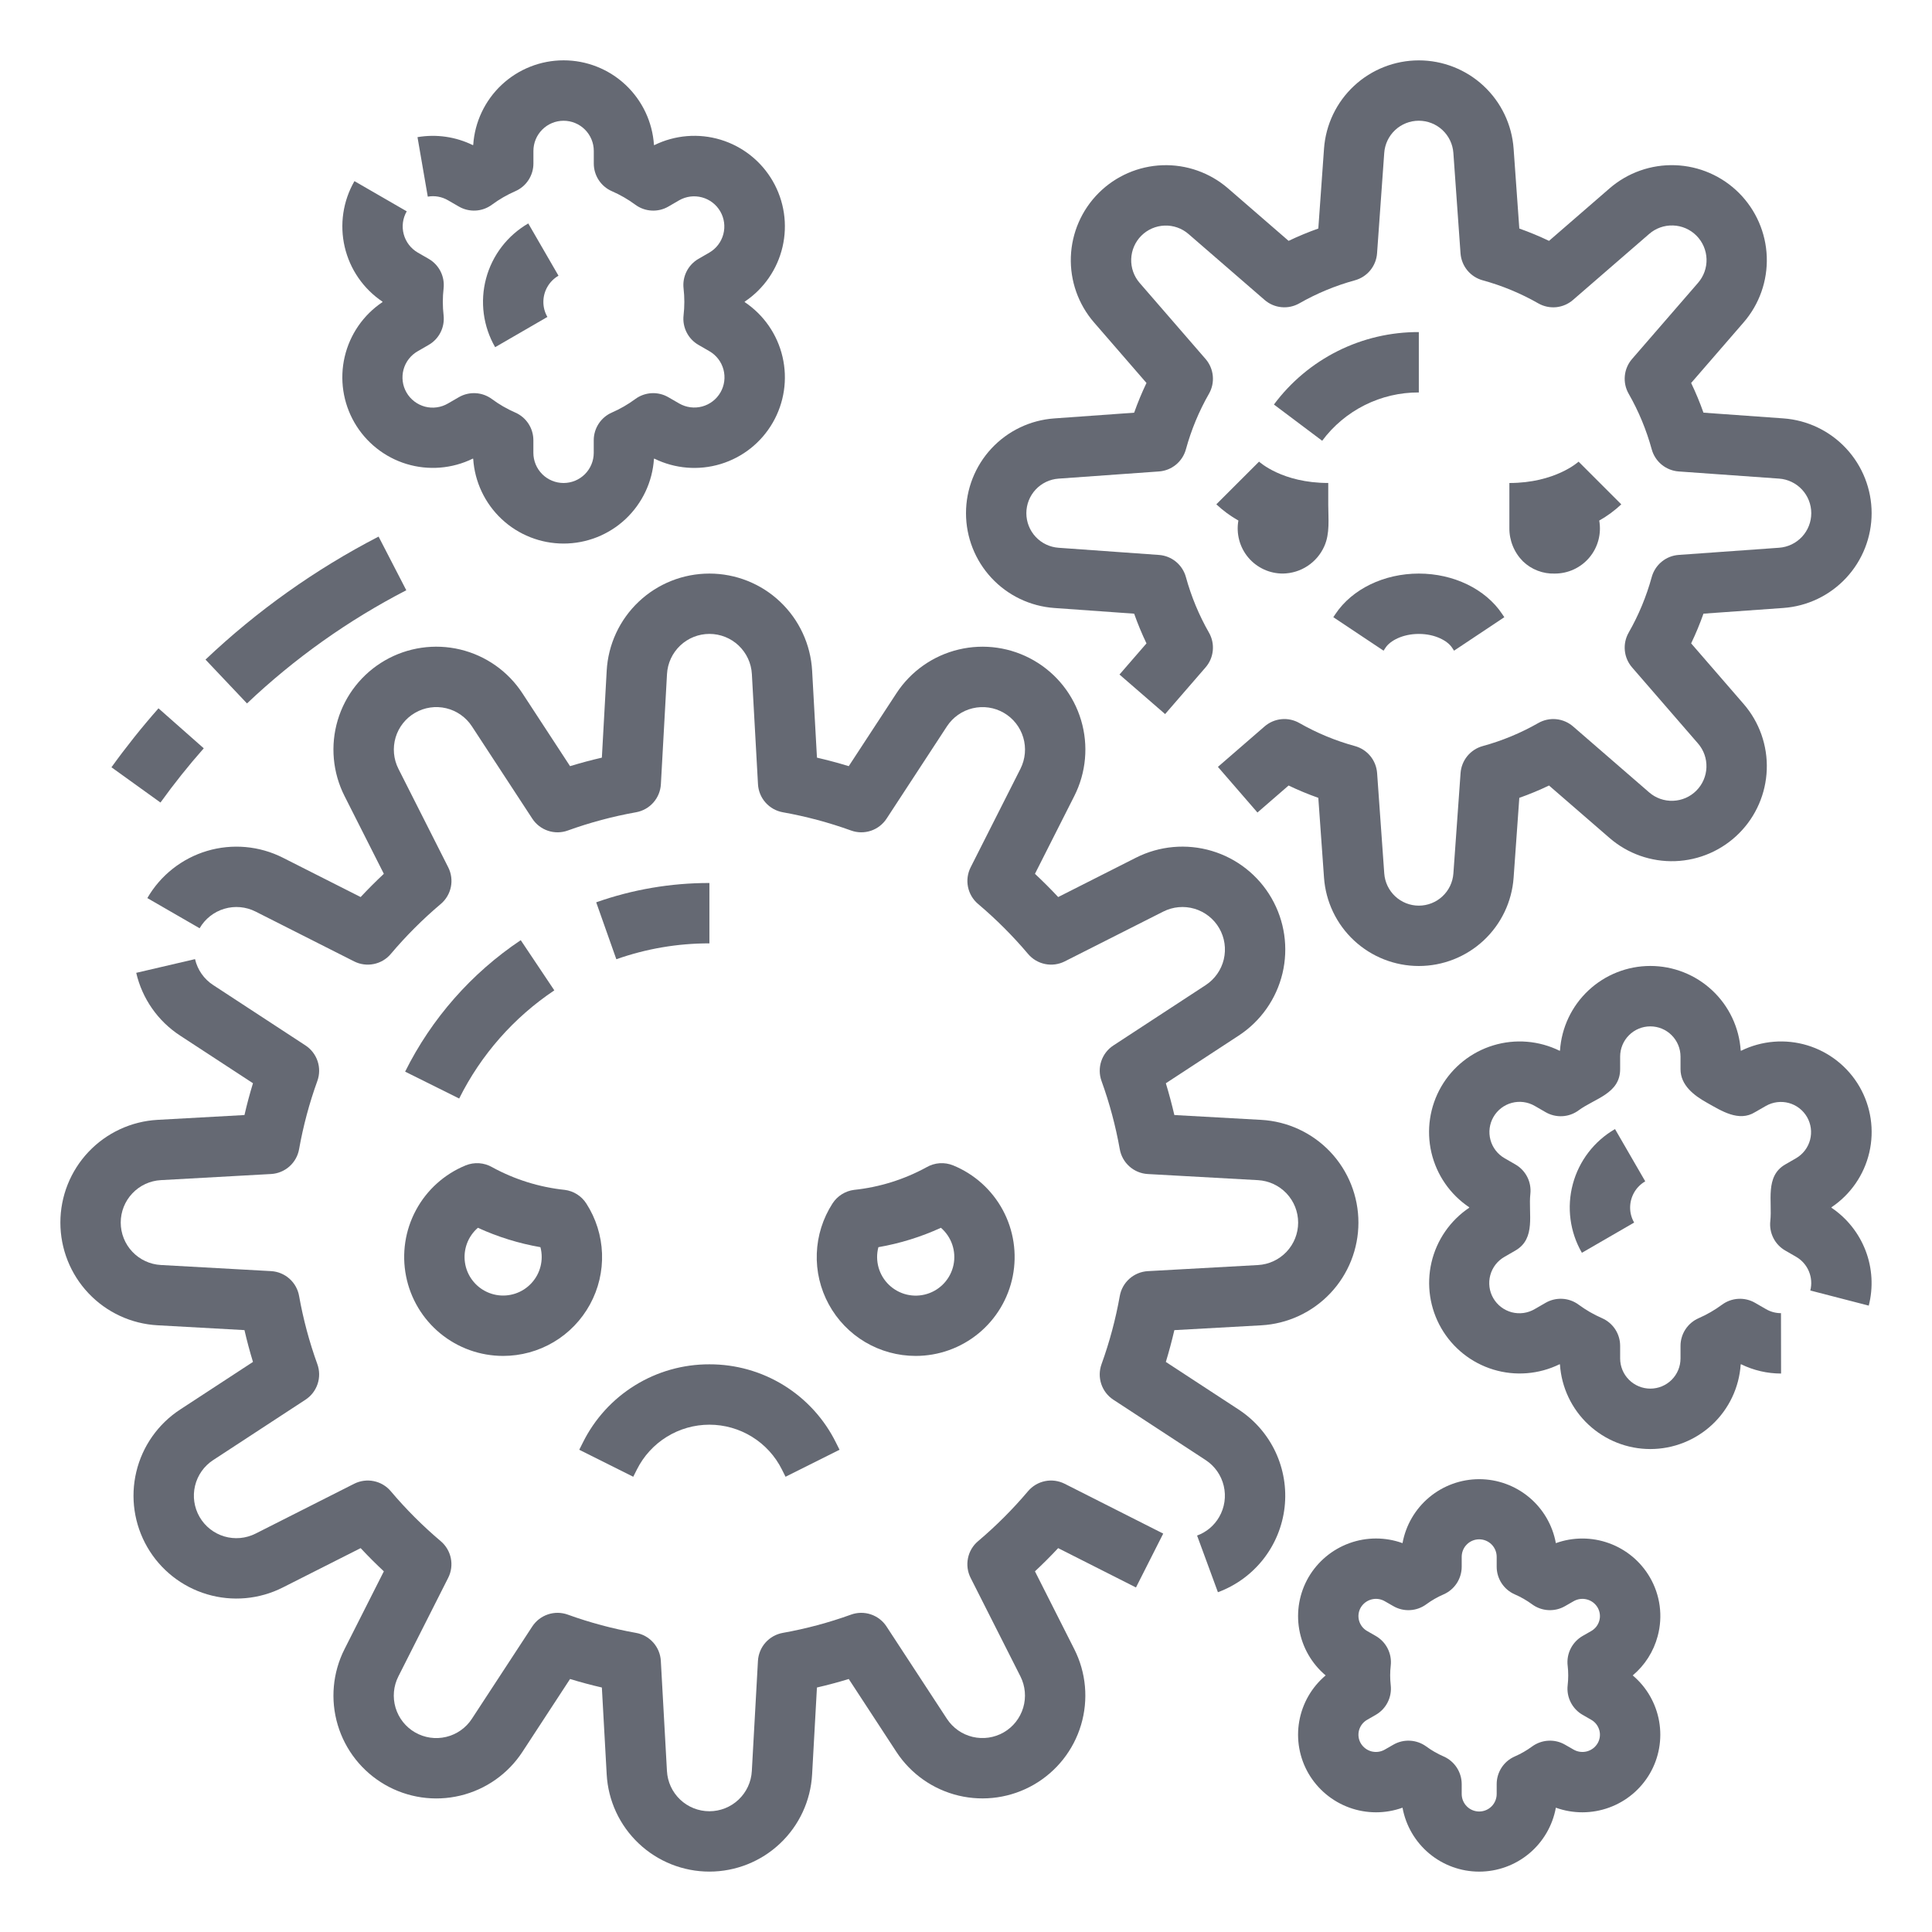 <svg width="84" height="84" viewBox="0 0 84 84" fill="none" xmlns="http://www.w3.org/2000/svg">
<path d="M53.856 61.286L50.689 59.215C50.828 58.758 50.951 58.297 51.059 57.832L54.838 57.622C55.979 57.559 57.053 57.06 57.839 56.23C58.625 55.399 59.062 54.299 59.062 53.156C59.062 52.013 58.625 50.913 57.839 50.082C57.053 49.252 55.979 48.754 54.838 48.69L51.059 48.48C50.951 48.016 50.828 47.555 50.689 47.098L53.856 45.026C54.813 44.401 55.494 43.432 55.76 42.32C56.025 41.208 55.854 40.037 55.282 39.046C54.711 38.056 53.782 37.322 52.686 36.996C51.59 36.67 50.411 36.775 49.39 37.291L46.008 39.002C45.683 38.654 45.346 38.318 44.998 37.992L46.709 34.609C47.225 33.589 47.331 32.41 47.004 31.314C46.678 30.218 45.944 29.288 44.954 28.717C43.964 28.145 42.792 27.974 41.68 28.24C40.568 28.505 39.599 29.186 38.974 30.144L36.902 33.311C36.446 33.172 35.985 33.049 35.52 32.941L35.31 29.162C35.246 28.021 34.748 26.947 33.917 26.161C33.087 25.375 31.987 24.938 30.844 24.938C29.7 24.938 28.601 25.375 27.77 26.161C26.939 26.947 26.441 28.021 26.378 29.162L26.168 32.941C25.703 33.048 25.242 33.172 24.785 33.311L22.714 30.143C22.089 29.186 21.12 28.505 20.008 28.239C18.895 27.974 17.724 28.144 16.733 28.716C15.743 29.288 15.009 30.218 14.683 31.314C14.357 32.41 14.463 33.589 14.979 34.609L16.689 37.992C16.342 38.317 16.005 38.654 15.68 39.002L12.297 37.291C11.277 36.776 10.098 36.671 9.002 36.997C7.907 37.324 6.978 38.057 6.406 39.047L8.679 40.359C8.915 39.95 9.299 39.647 9.752 39.512C10.204 39.377 10.691 39.421 11.113 39.634L15.397 41.8C15.661 41.933 15.962 41.973 16.251 41.914C16.541 41.856 16.802 41.701 16.992 41.475C17.654 40.692 18.38 39.966 19.163 39.304C19.389 39.114 19.544 38.853 19.603 38.563C19.662 38.274 19.621 37.973 19.488 37.709L17.322 33.425C17.109 33.003 17.066 32.516 17.2 32.063C17.335 31.611 17.638 31.227 18.047 30.991C18.456 30.754 18.941 30.684 19.4 30.793C19.859 30.903 20.259 31.184 20.518 31.58L23.143 35.593C23.305 35.841 23.545 36.026 23.826 36.12C24.106 36.214 24.41 36.21 24.688 36.109C25.652 35.761 26.644 35.496 27.653 35.316C27.944 35.264 28.21 35.116 28.406 34.894C28.602 34.673 28.718 34.392 28.734 34.096L29 29.307C29.026 28.835 29.232 28.392 29.575 28.067C29.918 27.742 30.373 27.561 30.845 27.561C31.317 27.561 31.772 27.742 32.115 28.067C32.458 28.392 32.664 28.835 32.69 29.307L32.956 34.096C32.972 34.392 33.088 34.673 33.284 34.894C33.48 35.116 33.746 35.264 34.037 35.316C35.046 35.496 36.038 35.761 37.003 36.109C37.281 36.21 37.584 36.213 37.865 36.12C38.145 36.026 38.385 35.84 38.547 35.593L41.172 31.579C41.431 31.184 41.831 30.903 42.29 30.794C42.749 30.685 43.233 30.755 43.642 30.991C44.051 31.227 44.354 31.611 44.489 32.064C44.624 32.516 44.58 33.003 44.368 33.425L42.202 37.709C42.069 37.973 42.028 38.274 42.087 38.563C42.146 38.852 42.301 39.114 42.527 39.304C43.31 39.966 44.036 40.692 44.698 41.475C44.888 41.701 45.149 41.855 45.439 41.914C45.728 41.973 46.029 41.933 46.292 41.8L50.577 39.634C50.999 39.421 51.486 39.377 51.938 39.512C52.391 39.647 52.775 39.95 53.011 40.359C53.247 40.768 53.317 41.252 53.208 41.712C53.098 42.171 52.817 42.571 52.422 42.83L48.408 45.455C48.161 45.616 47.975 45.857 47.882 46.137C47.788 46.417 47.792 46.721 47.892 46.999C48.241 47.963 48.506 48.955 48.686 49.965C48.737 50.256 48.886 50.521 49.107 50.717C49.329 50.913 49.61 51.029 49.905 51.045L54.695 51.311C55.166 51.337 55.61 51.543 55.935 51.886C56.26 52.229 56.441 52.684 56.441 53.157C56.441 53.629 56.26 54.084 55.935 54.427C55.61 54.77 55.166 54.976 54.695 55.002L49.905 55.267C49.61 55.284 49.329 55.4 49.107 55.596C48.886 55.792 48.737 56.057 48.686 56.349C48.506 57.358 48.241 58.35 47.892 59.314C47.792 59.592 47.788 59.896 47.882 60.176C47.975 60.456 48.161 60.697 48.408 60.858L52.422 63.483C52.817 63.742 53.097 64.142 53.206 64.602C53.315 65.061 53.245 65.544 53.009 65.953C52.794 66.329 52.453 66.616 52.047 66.763L52.953 69.227C53.731 68.94 54.414 68.443 54.926 67.791C55.438 67.139 55.758 66.358 55.852 65.534C55.945 64.711 55.808 63.878 55.456 63.127C55.103 62.377 54.549 61.74 53.855 61.286L53.856 61.286Z" fill="#656973"/>
<path d="M44.695 64.837C44.034 65.619 43.308 66.345 42.525 67.007C42.299 67.197 42.144 67.458 42.086 67.748C42.027 68.037 42.067 68.338 42.2 68.602L44.366 72.886C44.579 73.308 44.622 73.795 44.487 74.247C44.352 74.7 44.05 75.084 43.641 75.32C43.231 75.556 42.748 75.626 42.288 75.517C41.829 75.408 41.429 75.126 41.17 74.731L38.545 70.718C38.384 70.47 38.143 70.285 37.863 70.191C37.582 70.097 37.279 70.101 37.001 70.201C36.036 70.55 35.044 70.815 34.035 70.995C33.744 71.047 33.479 71.195 33.282 71.417C33.086 71.638 32.971 71.919 32.954 72.215L32.688 77.004C32.662 77.476 32.456 77.919 32.113 78.244C31.77 78.569 31.316 78.75 30.843 78.75C30.371 78.75 29.916 78.569 29.573 78.244C29.23 77.919 29.024 77.476 28.998 77.004L28.732 72.214C28.716 71.919 28.6 71.638 28.404 71.416C28.208 71.195 27.942 71.046 27.651 70.995C26.642 70.815 25.65 70.55 24.686 70.201C24.408 70.101 24.104 70.097 23.824 70.191C23.543 70.285 23.303 70.47 23.141 70.718L20.516 74.731C20.258 75.127 19.858 75.408 19.398 75.518C18.939 75.628 18.454 75.557 18.045 75.321C17.636 75.085 17.333 74.701 17.198 74.248C17.063 73.795 17.107 73.308 17.321 72.886L19.486 68.602C19.62 68.338 19.66 68.037 19.601 67.748C19.542 67.458 19.387 67.197 19.162 67.007C18.379 66.345 17.653 65.619 16.992 64.837C16.802 64.611 16.541 64.456 16.251 64.397C15.962 64.338 15.661 64.379 15.397 64.512L11.113 66.678C10.691 66.891 10.204 66.935 9.751 66.801C9.298 66.666 8.913 66.363 8.677 65.953C8.441 65.544 8.37 65.06 8.48 64.6C8.59 64.14 8.872 63.74 9.268 63.482L13.281 60.857C13.529 60.695 13.714 60.455 13.808 60.174C13.902 59.894 13.898 59.59 13.798 59.312C13.449 58.348 13.184 57.356 13.004 56.347C12.953 56.056 12.804 55.79 12.583 55.594C12.361 55.398 12.08 55.282 11.785 55.266L6.995 55C6.523 54.974 6.08 54.768 5.755 54.425C5.43 54.082 5.249 53.627 5.249 53.155C5.249 52.682 5.43 52.228 5.755 51.885C6.08 51.541 6.523 51.336 6.995 51.31L11.785 51.044C12.08 51.028 12.361 50.912 12.583 50.716C12.804 50.519 12.953 50.254 13.004 49.963C13.184 48.954 13.449 47.962 13.798 46.998C13.898 46.72 13.902 46.416 13.808 46.136C13.714 45.856 13.529 45.615 13.281 45.453L9.268 42.828C8.869 42.569 8.587 42.165 8.48 41.701L5.923 42.297C6.182 43.419 6.866 44.397 7.831 45.026L10.999 47.097C10.859 47.553 10.736 48.014 10.629 48.48L6.85 48.689C5.708 48.753 4.634 49.251 3.848 50.082C3.063 50.912 2.625 52.012 2.625 53.155C2.625 54.299 3.063 55.399 3.848 56.229C4.634 57.06 5.708 57.558 6.85 57.621L10.629 57.831C10.736 58.296 10.859 58.757 10.999 59.214L7.831 61.285C6.874 61.91 6.192 62.879 5.927 63.991C5.661 65.104 5.832 66.275 6.404 67.266C6.976 68.256 7.905 68.99 9.001 69.316C10.097 69.643 11.277 69.537 12.297 69.02L15.68 67.31C16.005 67.658 16.341 67.994 16.689 68.319L14.979 71.702C14.463 72.722 14.357 73.901 14.684 74.997C15.01 76.093 15.744 77.022 16.734 77.594C17.724 78.166 18.896 78.337 20.008 78.071C21.12 77.806 22.088 77.125 22.714 76.168L24.785 73C25.241 73.139 25.702 73.263 26.168 73.37L26.378 77.149C26.441 78.291 26.939 79.365 27.77 80.15C28.6 80.936 29.7 81.374 30.843 81.374C31.987 81.374 33.087 80.936 33.917 80.15C34.748 79.365 35.246 78.291 35.309 77.149L35.519 73.37C35.984 73.263 36.445 73.14 36.902 73L38.973 76.168C39.599 77.124 40.567 77.805 41.679 78.07C42.791 78.335 43.962 78.164 44.952 77.593C45.942 77.021 46.676 76.092 47.002 74.997C47.329 73.901 47.224 72.722 46.708 71.702L44.998 68.319C45.345 67.994 45.682 67.658 46.007 67.31L49.39 69.02L50.575 66.678L46.29 64.512C46.026 64.379 45.726 64.338 45.436 64.397C45.147 64.456 44.886 64.611 44.695 64.837Z" fill="#656973"/>
<path d="M30.844 59.318C29.701 59.315 28.58 59.631 27.608 60.232C26.635 60.833 25.851 61.694 25.343 62.718L25.185 63.033L27.533 64.207L27.691 63.892C27.984 63.306 28.434 62.814 28.991 62.47C29.547 62.126 30.189 61.943 30.844 61.943C31.498 61.943 32.14 62.126 32.697 62.47C33.254 62.814 33.704 63.306 33.996 63.892L34.154 64.207L36.502 63.033L36.344 62.718C35.837 61.694 35.052 60.833 34.08 60.232C33.108 59.631 31.987 59.315 30.844 59.318Z" fill="#656973"/>
<path d="M26.797 41.706C28.097 41.247 29.465 41.014 30.844 41.016V38.391C29.167 38.389 27.503 38.673 25.922 39.231L26.797 41.706Z" fill="#656973"/>
<path d="M24.101 43.059L22.641 40.877C20.496 42.313 18.764 44.283 17.614 46.593L19.964 47.762C20.911 45.861 22.336 44.24 24.101 43.059Z" fill="#656973"/>
<path d="M21.875 58.953C22.648 58.953 23.407 58.746 24.071 58.352C24.736 57.958 25.282 57.391 25.652 56.713C26.023 56.035 26.203 55.269 26.175 54.497C26.146 53.724 25.91 52.974 25.491 52.325C25.388 52.164 25.25 52.028 25.089 51.926C24.927 51.824 24.745 51.758 24.555 51.734C23.449 51.618 22.377 51.283 21.401 50.749C21.227 50.649 21.032 50.589 20.832 50.575C20.631 50.562 20.43 50.594 20.244 50.67C19.322 51.048 18.559 51.734 18.087 52.612C17.614 53.489 17.461 54.504 17.654 55.482C17.846 56.46 18.372 57.341 19.142 57.974C19.912 58.607 20.878 58.953 21.875 58.953ZM20.778 53.382C21.644 53.779 22.558 54.062 23.497 54.225C23.534 54.364 23.552 54.507 23.552 54.651C23.552 54.931 23.482 55.208 23.347 55.455C23.212 55.701 23.018 55.91 22.782 56.062C22.545 56.214 22.274 56.304 21.994 56.324C21.714 56.344 21.433 56.293 21.178 56.176C20.922 56.059 20.7 55.88 20.532 55.655C20.363 55.43 20.254 55.166 20.215 54.888C20.175 54.61 20.206 54.327 20.304 54.063C20.402 53.8 20.565 53.566 20.778 53.382Z" fill="#656973"/>
<path d="M39.812 58.953C40.809 58.953 41.775 58.607 42.545 57.974C43.315 57.341 43.841 56.46 44.034 55.482C44.226 54.504 44.073 53.489 43.601 52.612C43.128 51.734 42.366 51.048 41.443 50.67C41.257 50.594 41.056 50.562 40.855 50.575C40.655 50.589 40.46 50.649 40.286 50.749C39.31 51.283 38.239 51.618 37.132 51.734C36.943 51.758 36.761 51.824 36.599 51.926C36.437 52.028 36.3 52.164 36.196 52.325C35.777 52.974 35.541 53.724 35.513 54.497C35.484 55.269 35.665 56.035 36.035 56.713C36.405 57.391 36.951 57.958 37.616 58.352C38.281 58.746 39.04 58.953 39.812 58.953ZM38.191 54.225C39.13 54.062 40.043 53.779 40.91 53.382C41.136 53.578 41.307 53.831 41.403 54.114C41.499 54.398 41.518 54.702 41.457 54.996C41.396 55.289 41.257 55.561 41.056 55.782C40.854 56.004 40.597 56.168 40.311 56.256C40.025 56.345 39.72 56.356 39.428 56.287C39.137 56.218 38.869 56.072 38.652 55.865C38.436 55.658 38.279 55.396 38.198 55.108C38.117 54.819 38.114 54.515 38.191 54.225Z" fill="#656973"/>
<path d="M45.837 26.434L49.311 26.682C49.467 27.122 49.645 27.553 49.847 27.974L48.673 29.328L50.657 31.047L52.416 29.017C52.594 28.812 52.704 28.556 52.73 28.286C52.757 28.015 52.699 27.743 52.564 27.507C52.13 26.747 51.793 25.935 51.561 25.09C51.489 24.828 51.338 24.595 51.128 24.422C50.918 24.25 50.66 24.147 50.389 24.128L46.024 23.816C45.644 23.789 45.288 23.619 45.028 23.34C44.768 23.061 44.624 22.694 44.624 22.313C44.624 21.932 44.768 21.565 45.028 21.286C45.288 21.007 45.644 20.837 46.024 20.81L50.389 20.498C50.66 20.479 50.918 20.376 51.128 20.204C51.338 20.031 51.489 19.798 51.561 19.536C51.793 18.691 52.129 17.879 52.564 17.119C52.699 16.883 52.757 16.611 52.73 16.34C52.704 16.07 52.594 15.814 52.416 15.608L49.549 12.3C49.3 12.012 49.169 11.64 49.183 11.26C49.197 10.879 49.354 10.518 49.623 10.248C49.892 9.979 50.254 9.822 50.634 9.808C51.015 9.794 51.387 9.925 51.675 10.175L54.983 13.041C55.188 13.219 55.443 13.329 55.714 13.355C55.984 13.382 56.256 13.323 56.492 13.189C57.252 12.755 58.065 12.418 58.909 12.187C59.171 12.115 59.405 11.963 59.577 11.754C59.749 11.543 59.853 11.285 59.872 11.014L60.184 6.649C60.211 6.269 60.381 5.913 60.66 5.653C60.938 5.393 61.306 5.249 61.687 5.249C62.068 5.249 62.435 5.393 62.714 5.653C62.993 5.913 63.163 6.269 63.19 6.649L63.501 11.014C63.521 11.285 63.624 11.544 63.796 11.754C63.969 11.964 64.202 12.115 64.464 12.187C65.309 12.418 66.121 12.755 66.881 13.189C67.117 13.324 67.389 13.382 67.66 13.356C67.93 13.329 68.185 13.219 68.391 13.041L71.699 10.175C71.986 9.923 72.359 9.79 72.741 9.803C73.123 9.815 73.486 9.973 73.756 10.243C74.026 10.513 74.184 10.876 74.197 11.258C74.21 11.639 74.077 12.012 73.826 12.3L70.959 15.608C70.781 15.813 70.671 16.069 70.645 16.339C70.618 16.61 70.676 16.882 70.811 17.118C71.246 17.878 71.582 18.691 71.814 19.535C71.885 19.797 72.037 20.03 72.247 20.203C72.457 20.375 72.715 20.478 72.986 20.498L77.351 20.809C77.731 20.836 78.087 21.006 78.347 21.285C78.607 21.564 78.751 21.931 78.751 22.312C78.751 22.693 78.607 23.06 78.347 23.339C78.087 23.618 77.731 23.788 77.351 23.815L72.986 24.127C72.715 24.146 72.457 24.249 72.247 24.422C72.037 24.594 71.886 24.828 71.814 25.09C71.582 25.934 71.246 26.746 70.811 27.506C70.677 27.743 70.618 28.015 70.645 28.285C70.671 28.556 70.781 28.811 70.959 29.017L73.826 32.325C74.076 32.613 74.207 32.984 74.193 33.365C74.18 33.746 74.022 34.108 73.753 34.377C73.484 34.647 73.122 34.804 72.741 34.817C72.36 34.831 71.988 34.7 71.701 34.45L68.393 31.583C68.187 31.405 67.932 31.296 67.661 31.269C67.391 31.243 67.119 31.301 66.883 31.436C66.123 31.87 65.311 32.207 64.466 32.438C64.204 32.51 63.971 32.661 63.798 32.871C63.626 33.081 63.523 33.339 63.503 33.611L63.191 37.975C63.164 38.356 62.994 38.712 62.715 38.971C62.437 39.231 62.07 39.376 61.688 39.376C61.307 39.376 60.94 39.231 60.661 38.971C60.383 38.712 60.212 38.356 60.185 37.975L59.874 33.61C59.854 33.339 59.751 33.081 59.579 32.871C59.406 32.661 59.173 32.51 58.911 32.438C58.066 32.207 57.254 31.87 56.494 31.436C56.258 31.301 55.986 31.242 55.715 31.269C55.444 31.295 55.189 31.405 54.983 31.583L52.953 33.343L54.672 35.327L56.026 34.153C56.447 34.355 56.878 34.533 57.318 34.689L57.566 38.163C57.641 39.205 58.107 40.18 58.872 40.892C59.637 41.604 60.643 42 61.688 42C62.732 42 63.738 41.604 64.503 40.892C65.268 40.18 65.734 39.205 65.809 38.163L66.057 34.689C66.497 34.533 66.928 34.355 67.349 34.153L69.981 36.434C70.77 37.118 71.79 37.478 72.834 37.441C73.879 37.404 74.87 36.972 75.609 36.233C76.348 35.495 76.779 34.503 76.816 33.459C76.854 32.415 76.494 31.395 75.809 30.606L73.528 27.973C73.73 27.552 73.908 27.121 74.064 26.681L77.538 26.433C78.58 26.359 79.555 25.892 80.267 25.127C80.979 24.363 81.375 23.357 81.375 22.312C81.375 21.267 80.979 20.261 80.267 19.497C79.555 18.732 78.58 18.265 77.538 18.191L74.064 17.942C73.908 17.503 73.729 17.071 73.528 16.651L75.809 14.018C76.494 13.229 76.853 12.209 76.816 11.165C76.779 10.121 76.347 9.13 75.609 8.391C74.87 7.652 73.879 7.22 72.834 7.183C71.79 7.146 70.771 7.506 69.981 8.19L67.349 10.472C66.928 10.271 66.497 10.092 66.057 9.936L65.809 6.462C65.734 5.42 65.268 4.445 64.503 3.733C63.738 3.021 62.732 2.625 61.688 2.625C60.643 2.625 59.637 3.021 58.872 3.733C58.107 4.445 57.641 5.42 57.566 6.462L57.318 9.936C56.878 10.092 56.447 10.271 56.026 10.472L53.394 8.191C52.604 7.507 51.585 7.147 50.541 7.184C49.497 7.222 48.506 7.653 47.767 8.392C47.028 9.131 46.597 10.122 46.559 11.166C46.522 12.21 46.882 13.229 47.566 14.019L49.847 16.651C49.645 17.072 49.467 17.503 49.311 17.943L45.837 18.192C44.795 18.266 43.82 18.733 43.108 19.497C42.396 20.262 42 21.268 42 22.313C42 23.357 42.396 24.363 43.108 25.128C43.82 25.893 44.795 26.359 45.837 26.434H45.837Z" fill="#656973"/>
<path d="M58.063 26.696L57.97 26.835L60.155 28.29L60.247 28.152C60.436 27.868 60.968 27.562 61.688 27.562C62.407 27.562 62.939 27.868 63.128 28.152L63.22 28.29L65.405 26.835L65.312 26.696C64.589 25.611 63.2 24.938 61.688 24.938C60.175 24.938 58.786 25.611 58.063 26.696Z" fill="#656973"/>
<path d="M55.388 17.588L57.486 19.164C57.973 18.509 58.607 17.978 59.337 17.613C60.066 17.248 60.872 17.059 61.688 17.063V14.438C60.464 14.433 59.257 14.715 58.163 15.262C57.068 15.81 56.118 16.606 55.388 17.588Z" fill="#656973"/>
<path d="M53.843 22.632C53.792 22.915 53.805 23.206 53.879 23.483C53.953 23.761 54.087 24.019 54.272 24.239C54.457 24.459 54.688 24.635 54.949 24.756C55.21 24.877 55.494 24.938 55.781 24.937C56.163 24.931 56.535 24.817 56.853 24.606C57.172 24.396 57.423 24.099 57.578 23.75C57.83 23.192 57.75 22.551 57.75 21.953V20.999C55.757 20.999 54.767 20.095 54.725 20.057L54.741 20.071L52.884 21.927C53.175 22.2 53.496 22.437 53.843 22.632Z" fill="#656973"/>
<path d="M68.634 20.072C68.625 20.081 67.617 21 65.625 21V22.95C65.621 23.22 65.672 23.487 65.773 23.737C65.874 23.987 66.024 24.214 66.214 24.405C66.397 24.582 66.613 24.72 66.85 24.811C67.087 24.903 67.34 24.946 67.594 24.938C67.881 24.939 68.165 24.878 68.426 24.757C68.687 24.637 68.918 24.46 69.103 24.24C69.288 24.02 69.422 23.762 69.496 23.484C69.57 23.207 69.582 22.916 69.532 22.633C69.879 22.438 70.201 22.201 70.491 21.928L68.634 20.072Z" fill="#656973"/>
<path d="M16.629 13.115V13.135C15.799 13.691 15.212 14.542 14.986 15.514C14.76 16.487 14.912 17.509 15.411 18.374C15.911 19.239 16.72 19.882 17.675 20.173C18.631 20.463 19.661 20.38 20.557 19.94L20.574 19.95C20.639 20.948 21.081 21.884 21.811 22.569C22.54 23.253 23.503 23.633 24.504 23.633C25.504 23.633 26.467 23.253 27.197 22.569C27.926 21.884 28.368 20.948 28.433 19.95L28.449 19.94C29.346 20.381 30.377 20.465 31.333 20.175C32.289 19.885 33.099 19.242 33.598 18.376C34.098 17.511 34.25 16.488 34.023 15.515C33.797 14.541 33.209 13.691 32.378 13.135V13.115C33.209 12.559 33.797 11.709 34.023 10.736C34.25 9.762 34.098 8.739 33.598 7.874C33.099 7.009 32.289 6.366 31.333 6.075C30.377 5.785 29.346 5.869 28.449 6.31L28.433 6.3C28.367 5.303 27.924 4.369 27.195 3.686C26.465 3.003 25.503 2.623 24.504 2.623C23.505 2.623 22.543 3.003 21.813 3.686C21.084 4.369 20.641 5.303 20.575 6.3L20.558 6.31C19.812 5.944 18.97 5.823 18.152 5.963L18.599 8.55C18.901 8.497 19.212 8.552 19.477 8.707L19.952 8.981C20.173 9.109 20.427 9.169 20.682 9.155C20.937 9.141 21.183 9.052 21.388 8.9C21.704 8.667 22.045 8.47 22.404 8.313C22.638 8.211 22.838 8.043 22.977 7.829C23.117 7.615 23.192 7.366 23.192 7.11V6.563C23.192 6.214 23.33 5.881 23.576 5.635C23.822 5.388 24.156 5.25 24.504 5.25C24.852 5.25 25.186 5.388 25.433 5.635C25.679 5.881 25.817 6.214 25.817 6.563V7.11C25.817 7.366 25.891 7.615 26.031 7.829C26.171 8.043 26.37 8.211 26.604 8.313C26.964 8.47 27.306 8.667 27.622 8.9C27.827 9.052 28.072 9.141 28.328 9.155C28.583 9.17 28.837 9.11 29.058 8.982L29.531 8.707C29.833 8.536 30.189 8.491 30.524 8.582C30.858 8.672 31.143 8.892 31.317 9.192C31.49 9.492 31.538 9.849 31.449 10.184C31.36 10.519 31.143 10.805 30.844 10.98L30.368 11.255C30.147 11.382 29.968 11.572 29.853 11.799C29.738 12.027 29.691 12.283 29.72 12.537C29.765 12.928 29.765 13.322 29.72 13.713C29.691 13.967 29.738 14.223 29.853 14.451C29.968 14.679 30.147 14.868 30.368 14.995L30.844 15.27C31.145 15.444 31.365 15.73 31.455 16.067C31.545 16.403 31.498 16.761 31.324 17.062C31.15 17.364 30.863 17.584 30.527 17.674C30.191 17.764 29.833 17.717 29.531 17.543L29.056 17.269C28.835 17.141 28.581 17.081 28.326 17.095C28.071 17.11 27.826 17.198 27.62 17.35C27.304 17.583 26.963 17.78 26.603 17.937C26.369 18.039 26.17 18.207 26.03 18.421C25.89 18.635 25.815 18.885 25.815 19.14V19.688C25.815 20.036 25.677 20.369 25.431 20.616C25.185 20.862 24.851 21 24.503 21C24.155 21 23.821 20.862 23.575 20.616C23.329 20.369 23.19 20.036 23.19 19.688V19.14C23.19 18.885 23.116 18.635 22.976 18.421C22.836 18.207 22.637 18.039 22.403 17.937C22.043 17.78 21.702 17.583 21.387 17.35C21.181 17.198 20.936 17.109 20.68 17.095C20.425 17.081 20.171 17.141 19.95 17.269L19.476 17.543C19.326 17.631 19.161 17.688 18.989 17.711C18.818 17.735 18.644 17.724 18.476 17.68C18.309 17.635 18.152 17.558 18.015 17.453C17.877 17.348 17.762 17.217 17.675 17.067C17.588 16.917 17.532 16.752 17.51 16.58C17.488 16.408 17.5 16.234 17.545 16.067C17.59 15.9 17.668 15.743 17.774 15.607C17.881 15.47 18.013 15.355 18.163 15.27L18.639 14.995C18.86 14.868 19.039 14.679 19.154 14.451C19.269 14.223 19.315 13.967 19.287 13.713C19.242 13.322 19.242 12.928 19.287 12.537C19.315 12.283 19.269 12.027 19.154 11.799C19.039 11.572 18.86 11.382 18.639 11.255L18.163 10.981C17.862 10.806 17.643 10.519 17.553 10.183C17.463 9.847 17.51 9.489 17.684 9.188L15.411 7.875C14.912 8.74 14.761 9.763 14.987 10.735C15.213 11.708 15.8 12.558 16.629 13.115Z" fill="#656973"/>
<path d="M24.282 11.987L22.968 9.715C22.064 10.238 21.404 11.098 21.134 12.107C20.864 13.115 21.006 14.19 21.528 15.095L23.8 13.78C23.684 13.581 23.624 13.355 23.625 13.125C23.625 12.894 23.686 12.668 23.802 12.468C23.917 12.268 24.083 12.103 24.282 11.987Z" fill="#656973"/>
<path d="M79.629 52.51V52.49C80.459 51.934 81.047 51.084 81.274 50.11C81.5 49.137 81.348 48.114 80.849 47.249C80.349 46.384 79.539 45.741 78.583 45.45C77.627 45.16 76.596 45.244 75.7 45.685L75.683 45.675C75.617 44.678 75.175 43.744 74.445 43.061C73.716 42.378 72.754 41.998 71.754 41.998C70.755 41.998 69.793 42.378 69.064 43.061C68.334 43.744 67.892 44.678 67.826 45.675L67.808 45.685C66.912 45.244 65.881 45.16 64.925 45.451C63.97 45.741 63.16 46.384 62.66 47.249C62.161 48.115 62.009 49.137 62.235 50.111C62.462 51.084 63.049 51.934 63.879 52.49V52.51C63.051 53.066 62.464 53.917 62.238 54.889C62.013 55.861 62.165 56.883 62.664 57.748C63.163 58.612 63.971 59.255 64.926 59.546C65.881 59.837 66.911 59.754 67.807 59.315L67.824 59.325C67.89 60.322 68.333 61.257 69.062 61.939C69.792 62.622 70.754 63.002 71.753 63.002C72.752 63.002 73.714 62.622 74.444 61.939C75.173 61.257 75.616 60.322 75.682 59.325L75.699 59.315C76.24 59.581 76.835 59.719 77.438 59.719C77.438 59.719 77.435 57.094 77.434 57.094C77.204 57.094 76.979 57.034 76.781 56.918L76.306 56.644C76.085 56.516 75.831 56.456 75.576 56.471C75.321 56.485 75.076 56.574 74.87 56.726C74.554 56.959 74.213 57.156 73.854 57.313C73.62 57.415 73.421 57.583 73.281 57.797C73.141 58.011 73.066 58.26 73.066 58.516V59.063C73.066 59.411 72.928 59.745 72.682 59.991C72.436 60.237 72.102 60.375 71.754 60.375C71.406 60.375 71.072 60.237 70.826 59.991C70.579 59.745 70.441 59.411 70.441 59.063V58.515C70.441 58.26 70.367 58.01 70.227 57.796C70.087 57.583 69.888 57.414 69.654 57.312C69.294 57.155 68.953 56.958 68.636 56.725C68.431 56.573 68.186 56.484 67.93 56.47C67.675 56.456 67.421 56.516 67.2 56.644L66.725 56.918C66.576 57.005 66.411 57.063 66.24 57.086C66.068 57.109 65.894 57.099 65.726 57.055C65.559 57.01 65.402 56.933 65.264 56.828C65.127 56.723 65.012 56.592 64.925 56.442C64.838 56.292 64.782 56.127 64.76 55.955C64.738 55.783 64.75 55.609 64.795 55.442C64.84 55.275 64.918 55.118 65.024 54.981C65.13 54.845 65.263 54.73 65.413 54.645L65.889 54.37C66.797 53.845 66.442 52.758 66.537 51.912C66.565 51.658 66.519 51.402 66.404 51.174C66.289 50.947 66.11 50.757 65.889 50.63L65.414 50.356C65.112 50.182 64.892 49.895 64.802 49.559C64.712 49.222 64.759 48.864 64.933 48.563C65.107 48.261 65.394 48.041 65.73 47.951C66.066 47.861 66.425 47.908 66.726 48.082L67.201 48.356C67.422 48.484 67.676 48.544 67.931 48.53C68.186 48.516 68.432 48.427 68.637 48.275C69.336 47.759 70.441 47.549 70.441 46.485V45.938C70.441 45.59 70.579 45.256 70.825 45.01C71.071 44.763 71.405 44.625 71.753 44.625C72.101 44.625 72.435 44.763 72.681 45.01C72.927 45.256 73.066 45.59 73.066 45.938V46.485C73.066 47.189 73.658 47.634 74.216 47.945C74.838 48.294 75.601 48.794 76.305 48.355L76.781 48.082C77.082 47.911 77.439 47.866 77.774 47.956C78.108 48.047 78.393 48.267 78.567 48.567C78.74 48.867 78.787 49.224 78.699 49.559C78.61 49.894 78.393 50.18 78.094 50.355L77.618 50.63C76.726 51.144 77.063 52.246 76.97 53.088C76.941 53.342 76.988 53.598 77.103 53.826C77.218 54.054 77.397 54.243 77.618 54.37L78.094 54.645C78.342 54.788 78.536 55.009 78.647 55.274C78.758 55.538 78.78 55.832 78.709 56.109L81.25 56.766C81.452 55.976 81.405 55.143 81.115 54.381C80.824 53.619 80.305 52.965 79.629 52.51Z" fill="#656973"/>
<path d="M71.532 51.362L70.218 49.09C69.314 49.612 68.654 50.473 68.384 51.481C68.114 52.49 68.255 53.565 68.778 54.469L71.05 53.155C70.934 52.956 70.874 52.73 70.875 52.5C70.876 52.269 70.937 52.043 71.052 51.843C71.167 51.644 71.333 51.478 71.532 51.362Z" fill="#656973"/>
<path d="M72.073 71.137C72.189 70.708 72.218 70.261 72.16 69.822C72.101 69.382 71.956 68.959 71.732 68.576C71.332 67.89 70.704 67.366 69.957 67.096C69.211 66.825 68.393 66.824 67.646 67.093C67.504 66.313 67.092 65.607 66.483 65.099C65.874 64.591 65.106 64.312 64.313 64.312C63.52 64.312 62.751 64.591 62.142 65.099C61.533 65.607 61.122 66.313 60.979 67.093C60.232 66.823 59.415 66.824 58.668 67.095C57.922 67.366 57.294 67.89 56.893 68.575C56.496 69.261 56.352 70.064 56.488 70.845C56.624 71.626 57.031 72.333 57.637 72.844C57.031 73.354 56.624 74.062 56.488 74.843C56.352 75.623 56.495 76.427 56.893 77.112C57.294 77.798 57.922 78.321 58.668 78.592C59.414 78.863 60.232 78.864 60.979 78.595C61.121 79.375 61.533 80.081 62.142 80.589C62.751 81.097 63.519 81.375 64.312 81.375C65.106 81.375 65.874 81.097 66.483 80.589C67.092 80.081 67.504 79.375 67.646 78.595C68.393 78.864 69.21 78.863 69.957 78.592C70.704 78.322 71.332 77.798 71.732 77.112C72.13 76.427 72.273 75.623 72.137 74.843C72.001 74.062 71.594 73.354 70.988 72.844C71.517 72.4 71.896 71.804 72.073 71.137ZM68.159 72.414C68.192 72.7 68.192 72.988 68.159 73.274C68.13 73.528 68.176 73.785 68.292 74.013C68.408 74.242 68.587 74.431 68.809 74.558L69.185 74.774C69.271 74.823 69.346 74.888 69.407 74.967C69.467 75.045 69.511 75.135 69.537 75.23C69.563 75.325 69.569 75.423 69.556 75.52C69.543 75.617 69.511 75.71 69.462 75.794C69.359 75.969 69.192 76.095 68.997 76.147C68.801 76.198 68.594 76.171 68.418 76.07L68.043 75.855C67.823 75.728 67.57 75.668 67.316 75.683C67.062 75.697 66.817 75.785 66.612 75.935C66.379 76.106 66.128 76.251 65.863 76.366C65.628 76.468 65.428 76.636 65.288 76.85C65.148 77.064 65.073 77.314 65.073 77.57V78C65.073 78.202 64.993 78.395 64.851 78.538C64.708 78.681 64.514 78.761 64.313 78.761C64.111 78.761 63.917 78.681 63.775 78.538C63.632 78.395 63.552 78.202 63.552 78V77.57C63.552 77.314 63.477 77.064 63.337 76.85C63.197 76.636 62.997 76.468 62.763 76.366C62.498 76.251 62.246 76.106 62.013 75.935C61.808 75.785 61.563 75.697 61.309 75.683C61.055 75.668 60.803 75.728 60.582 75.855L60.207 76.07C60.032 76.171 59.824 76.198 59.628 76.147C59.433 76.095 59.266 75.969 59.163 75.794C59.114 75.71 59.082 75.617 59.069 75.52C59.056 75.423 59.063 75.325 59.088 75.23C59.114 75.135 59.158 75.045 59.219 74.967C59.279 74.888 59.355 74.823 59.441 74.774L59.816 74.558C60.038 74.431 60.218 74.242 60.333 74.013C60.449 73.785 60.495 73.528 60.467 73.274C60.434 72.988 60.434 72.7 60.467 72.414C60.495 72.159 60.449 71.902 60.333 71.674C60.218 71.446 60.038 71.257 59.816 71.129L59.441 70.914C59.355 70.865 59.279 70.799 59.219 70.721C59.158 70.642 59.114 70.553 59.088 70.457C59.063 70.363 59.056 70.264 59.069 70.168C59.082 70.071 59.114 69.978 59.163 69.893C59.266 69.719 59.433 69.593 59.629 69.541C59.824 69.489 60.032 69.517 60.207 69.618L60.582 69.833C60.803 69.96 61.055 70.02 61.309 70.005C61.563 69.991 61.808 69.903 62.013 69.752C62.246 69.581 62.497 69.437 62.762 69.322C62.997 69.22 63.197 69.052 63.337 68.838C63.477 68.624 63.552 68.374 63.552 68.118V67.688C63.552 67.486 63.632 67.292 63.775 67.15C63.917 67.007 64.111 66.927 64.313 66.927C64.514 66.927 64.708 67.007 64.851 67.15C64.993 67.292 65.073 67.486 65.073 67.688V68.118C65.073 68.374 65.148 68.624 65.288 68.838C65.429 69.052 65.628 69.22 65.863 69.322C66.128 69.437 66.379 69.581 66.612 69.752C66.817 69.903 67.062 69.991 67.316 70.005C67.57 70.019 67.823 69.96 68.043 69.833L68.418 69.618C68.594 69.517 68.802 69.489 68.997 69.541C69.192 69.592 69.36 69.719 69.462 69.893C69.511 69.978 69.543 70.071 69.556 70.168C69.569 70.264 69.563 70.363 69.537 70.457C69.512 70.553 69.467 70.642 69.407 70.721C69.346 70.799 69.271 70.865 69.185 70.914L68.809 71.129C68.587 71.257 68.408 71.446 68.292 71.674C68.176 71.902 68.13 72.159 68.158 72.414H68.159Z" fill="#656973"/>
<path d="M17.665 25.663L16.46 23.33C13.713 24.75 11.179 26.551 8.935 28.678L10.739 30.584C12.805 28.626 15.136 26.969 17.665 25.663Z" fill="#656973"/>
<path d="M8.859 32.535L6.891 30.797C6.17 31.614 5.482 32.476 4.846 33.36L6.977 34.893C7.563 34.079 8.196 33.285 8.859 32.535Z" fill="#656973"/>
</svg>
